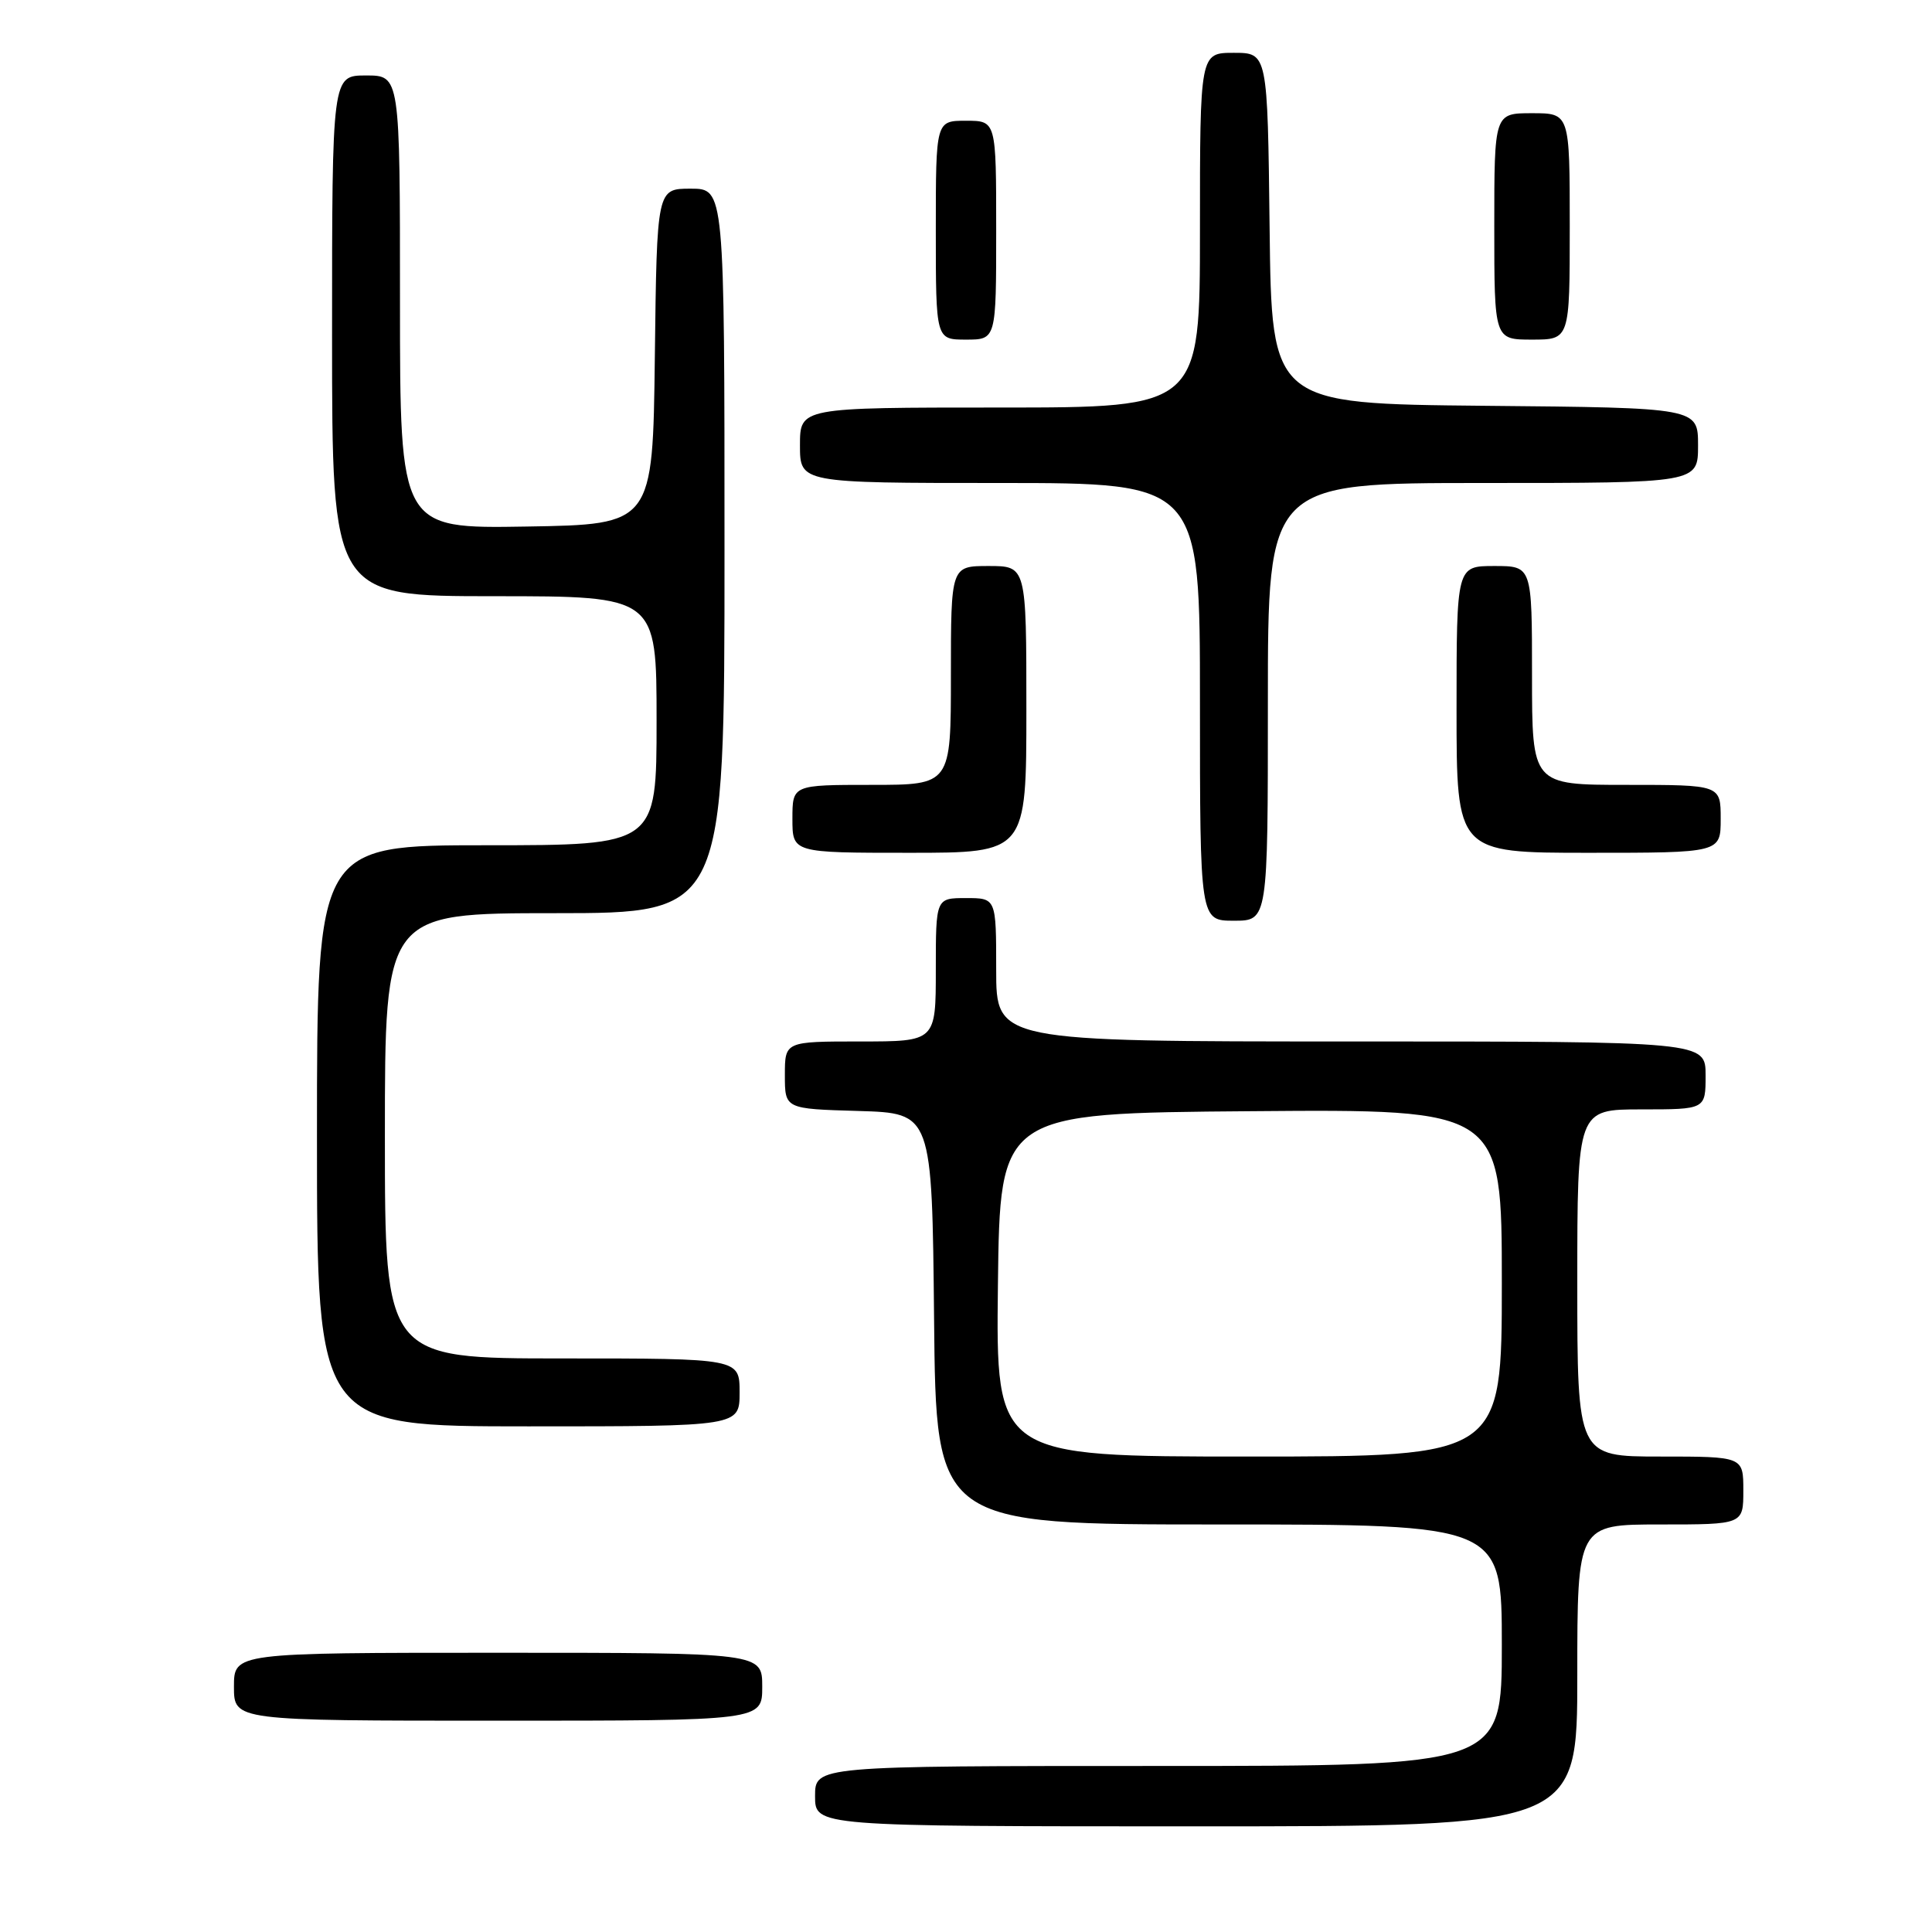 <?xml version="1.0" encoding="UTF-8" standalone="no"?>
<!DOCTYPE svg PUBLIC "-//W3C//DTD SVG 1.1//EN" "http://www.w3.org/Graphics/SVG/1.1/DTD/svg11.dtd" >
<svg xmlns="http://www.w3.org/2000/svg" xmlns:xlink="http://www.w3.org/1999/xlink" version="1.1" viewBox="0 0 256 256">
 <g >
 <path fill="currentColor"
d=" M 209.00 222.00 C 209.00 202.00 209.00 202.00 220.00 202.00 C 231.00 202.00 231.00 202.00 231.00 197.50 C 231.00 193.00 231.00 193.00 220.00 193.00 C 209.00 193.00 209.00 193.00 209.00 170.00 C 209.00 147.00 209.00 147.00 217.50 147.00 C 226.00 147.00 226.00 147.00 226.00 142.50 C 226.00 138.00 226.00 138.00 179.00 138.00 C 132.00 138.00 132.00 138.00 132.00 128.50 C 132.00 119.00 132.00 119.00 128.00 119.00 C 124.00 119.00 124.00 119.00 124.00 128.50 C 124.00 138.00 124.00 138.00 114.00 138.00 C 104.00 138.00 104.00 138.00 104.00 142.46 C 104.00 146.93 104.00 146.93 113.75 147.21 C 123.50 147.50 123.50 147.50 123.77 174.75 C 124.03 202.00 124.03 202.00 161.52 202.00 C 199.00 202.00 199.00 202.00 199.00 218.00 C 199.00 234.00 199.00 234.00 153.50 234.00 C 108.00 234.00 108.00 234.00 108.00 238.00 C 108.00 242.00 108.00 242.00 158.50 242.00 C 209.00 242.00 209.00 242.00 209.00 222.00 Z  M 101.00 223.50 C 101.00 219.00 101.00 219.00 66.00 219.00 C 31.00 219.00 31.00 219.00 31.00 223.50 C 31.00 228.00 31.00 228.00 66.00 228.00 C 101.00 228.00 101.00 228.00 101.00 223.50 Z  M 98.00 184.50 C 98.00 180.00 98.00 180.00 74.50 180.00 C 51.00 180.00 51.00 180.00 51.00 150.50 C 51.00 121.00 51.00 121.00 73.50 121.00 C 96.00 121.00 96.00 121.00 96.00 73.00 C 96.00 25.00 96.00 25.00 91.52 25.00 C 87.04 25.00 87.04 25.00 86.77 47.25 C 86.50 69.50 86.50 69.50 69.75 69.77 C 53.00 70.05 53.00 70.05 53.00 40.02 C 53.00 10.00 53.00 10.00 48.50 10.00 C 44.00 10.00 44.00 10.00 44.00 44.50 C 44.00 79.00 44.00 79.00 65.50 79.00 C 87.00 79.00 87.00 79.00 87.00 95.50 C 87.00 112.00 87.00 112.00 64.50 112.00 C 42.00 112.00 42.00 112.00 42.00 150.50 C 42.00 189.00 42.00 189.00 70.00 189.00 C 98.00 189.00 98.00 189.00 98.00 184.50 Z  M 168.00 93.00 C 168.00 64.00 168.00 64.00 196.50 64.00 C 225.00 64.00 225.00 64.00 225.00 59.02 C 225.00 54.03 225.00 54.03 196.75 53.77 C 168.50 53.50 168.50 53.50 168.23 30.25 C 167.96 7.00 167.96 7.00 163.48 7.00 C 159.00 7.00 159.00 7.00 159.00 30.50 C 159.00 54.00 159.00 54.00 132.50 54.00 C 106.00 54.00 106.00 54.00 106.00 59.00 C 106.00 64.00 106.00 64.00 132.50 64.00 C 159.00 64.00 159.00 64.00 159.00 93.00 C 159.00 122.00 159.00 122.00 163.50 122.00 C 168.00 122.00 168.00 122.00 168.00 93.00 Z  M 136.00 94.00 C 136.00 75.00 136.00 75.00 131.00 75.00 C 126.00 75.00 126.00 75.00 126.00 89.50 C 126.00 104.00 126.00 104.00 115.50 104.00 C 105.00 104.00 105.00 104.00 105.00 108.50 C 105.00 113.00 105.00 113.00 120.50 113.00 C 136.00 113.00 136.00 113.00 136.00 94.00 Z  M 228.00 108.50 C 228.00 104.00 228.00 104.00 215.50 104.00 C 203.00 104.00 203.00 104.00 203.00 89.50 C 203.00 75.00 203.00 75.00 198.00 75.00 C 193.00 75.00 193.00 75.00 193.00 94.00 C 193.00 113.00 193.00 113.00 210.50 113.00 C 228.00 113.00 228.00 113.00 228.00 108.50 Z  M 132.00 30.50 C 132.00 16.00 132.00 16.00 128.00 16.00 C 124.00 16.00 124.00 16.00 124.00 30.50 C 124.00 45.00 124.00 45.00 128.00 45.00 C 132.00 45.00 132.00 45.00 132.00 30.50 Z  M 208.00 30.00 C 208.00 15.00 208.00 15.00 203.00 15.00 C 198.00 15.00 198.00 15.00 198.00 30.00 C 198.00 45.00 198.00 45.00 203.00 45.00 C 208.00 45.00 208.00 45.00 208.00 30.00 Z  M 132.23 170.25 C 132.50 147.50 132.50 147.50 165.75 147.24 C 199.00 146.97 199.00 146.97 199.00 169.99 C 199.00 193.00 199.00 193.00 165.48 193.00 C 131.96 193.00 131.96 193.00 132.23 170.25 Z "/>
</g>
</svg>